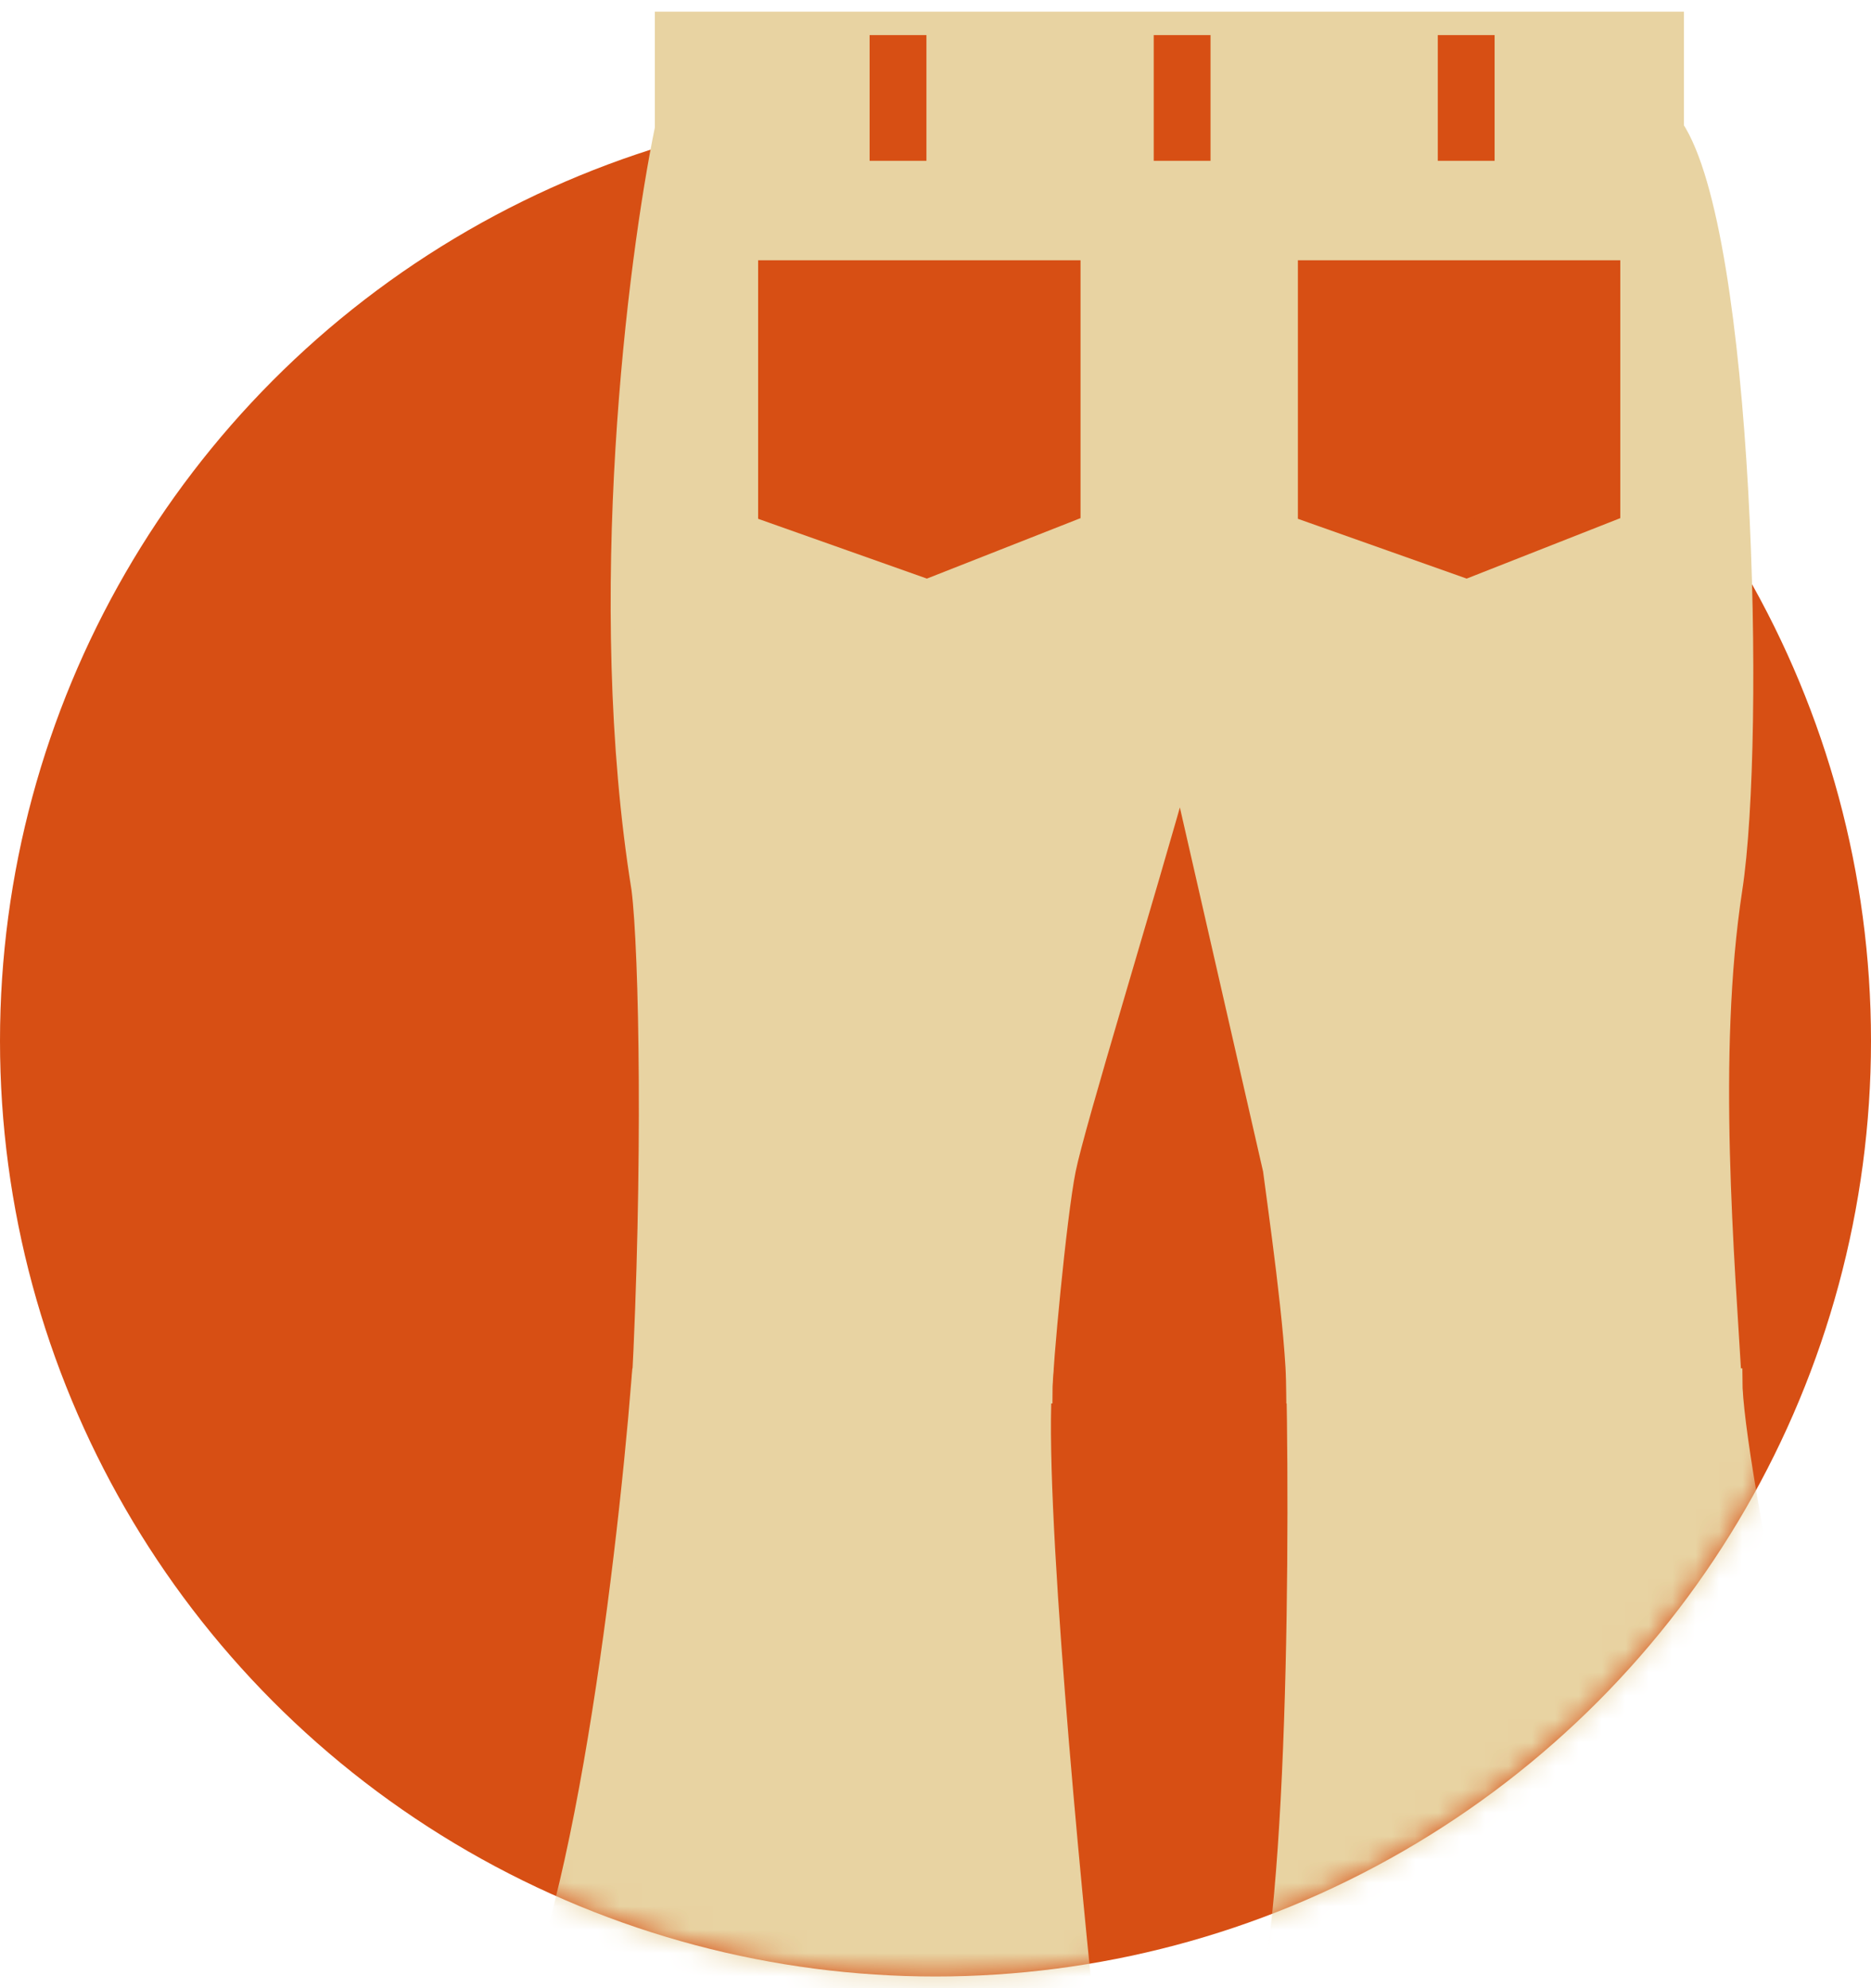 <svg width="80" height="85" viewBox="0 0 80 85" fill="none" xmlns="http://www.w3.org/2000/svg">
<circle cx="40" cy="44.5" r="40" fill="#D74F14"/>
<path d="M28.5 5.5V1H71.5V5.5C74.5 10 75 31.5 74 38C72.91 45.087 73.667 53.833 74 59.5H55.5C55.5 57 54.667 51.333 54.5 50L50.5 32.5C48.833 38.5 45.9 48 45.5 50C45.1 52 44.5 58.5 44.5 59.5H27.5C28 50 27.834 40.667 27.5 38C25.5 25.6 27.334 11.167 28.5 5.5Z" fill="#E8D3A2" stroke="#E8D3A2"/>
<path d="M56.618 21.387V12.25H68.157V21.387L62.691 23.538L56.618 21.387Z" fill="#D74F14" stroke="#D74F14" stroke-width="2.246"/>
<path d="M33.539 21.387V12.25H45.078V21.387L39.612 23.538L33.539 21.387Z" fill="#D74F14" stroke="#D74F14" stroke-width="2.246"/>
<rect x="37.183" y="1.5" width="2.429" height="5.375" fill="#D74F14"/>
<rect x="61.477" y="1.5" width="2.429" height="5.375" fill="#D74F14"/>
<rect x="49.331" y="1.5" width="2.429" height="5.375" fill="#D74F14"/>
<mask id="mask0_209_182" style="mask-type:alpha" maskUnits="userSpaceOnUse" x="0" y="4" width="80" height="81">
<circle cx="40" cy="44.5" r="40" fill="#D74F14"/>
</mask>
<g mask="url(#mask0_209_182)">
<path d="M21.5 88C24.7 84.8 26.833 67.333 27.5 59H44.5C44.1 63.8 45.667 80.333 46.5 88H21.5Z" fill="#E8D3A2"/>
<path d="M53.5 88C55.5 85.6 55.667 67.667 55.5 59H74C74 62.5 77.667 80.333 80.5 88H53.5Z" fill="#E8D3A2"/>
<path d="M21.5 88C24.7 84.8 26.833 67.333 27.5 59H44.5C44.1 63.8 45.667 80.333 46.5 88H21.5Z" stroke="#E8D3A2"/>
<path d="M53.5 88C55.5 85.6 55.667 67.667 55.5 59H74C74 62.5 77.667 80.333 80.5 88H53.5Z" stroke="#E8D3A2"/>
</g>
</svg>
